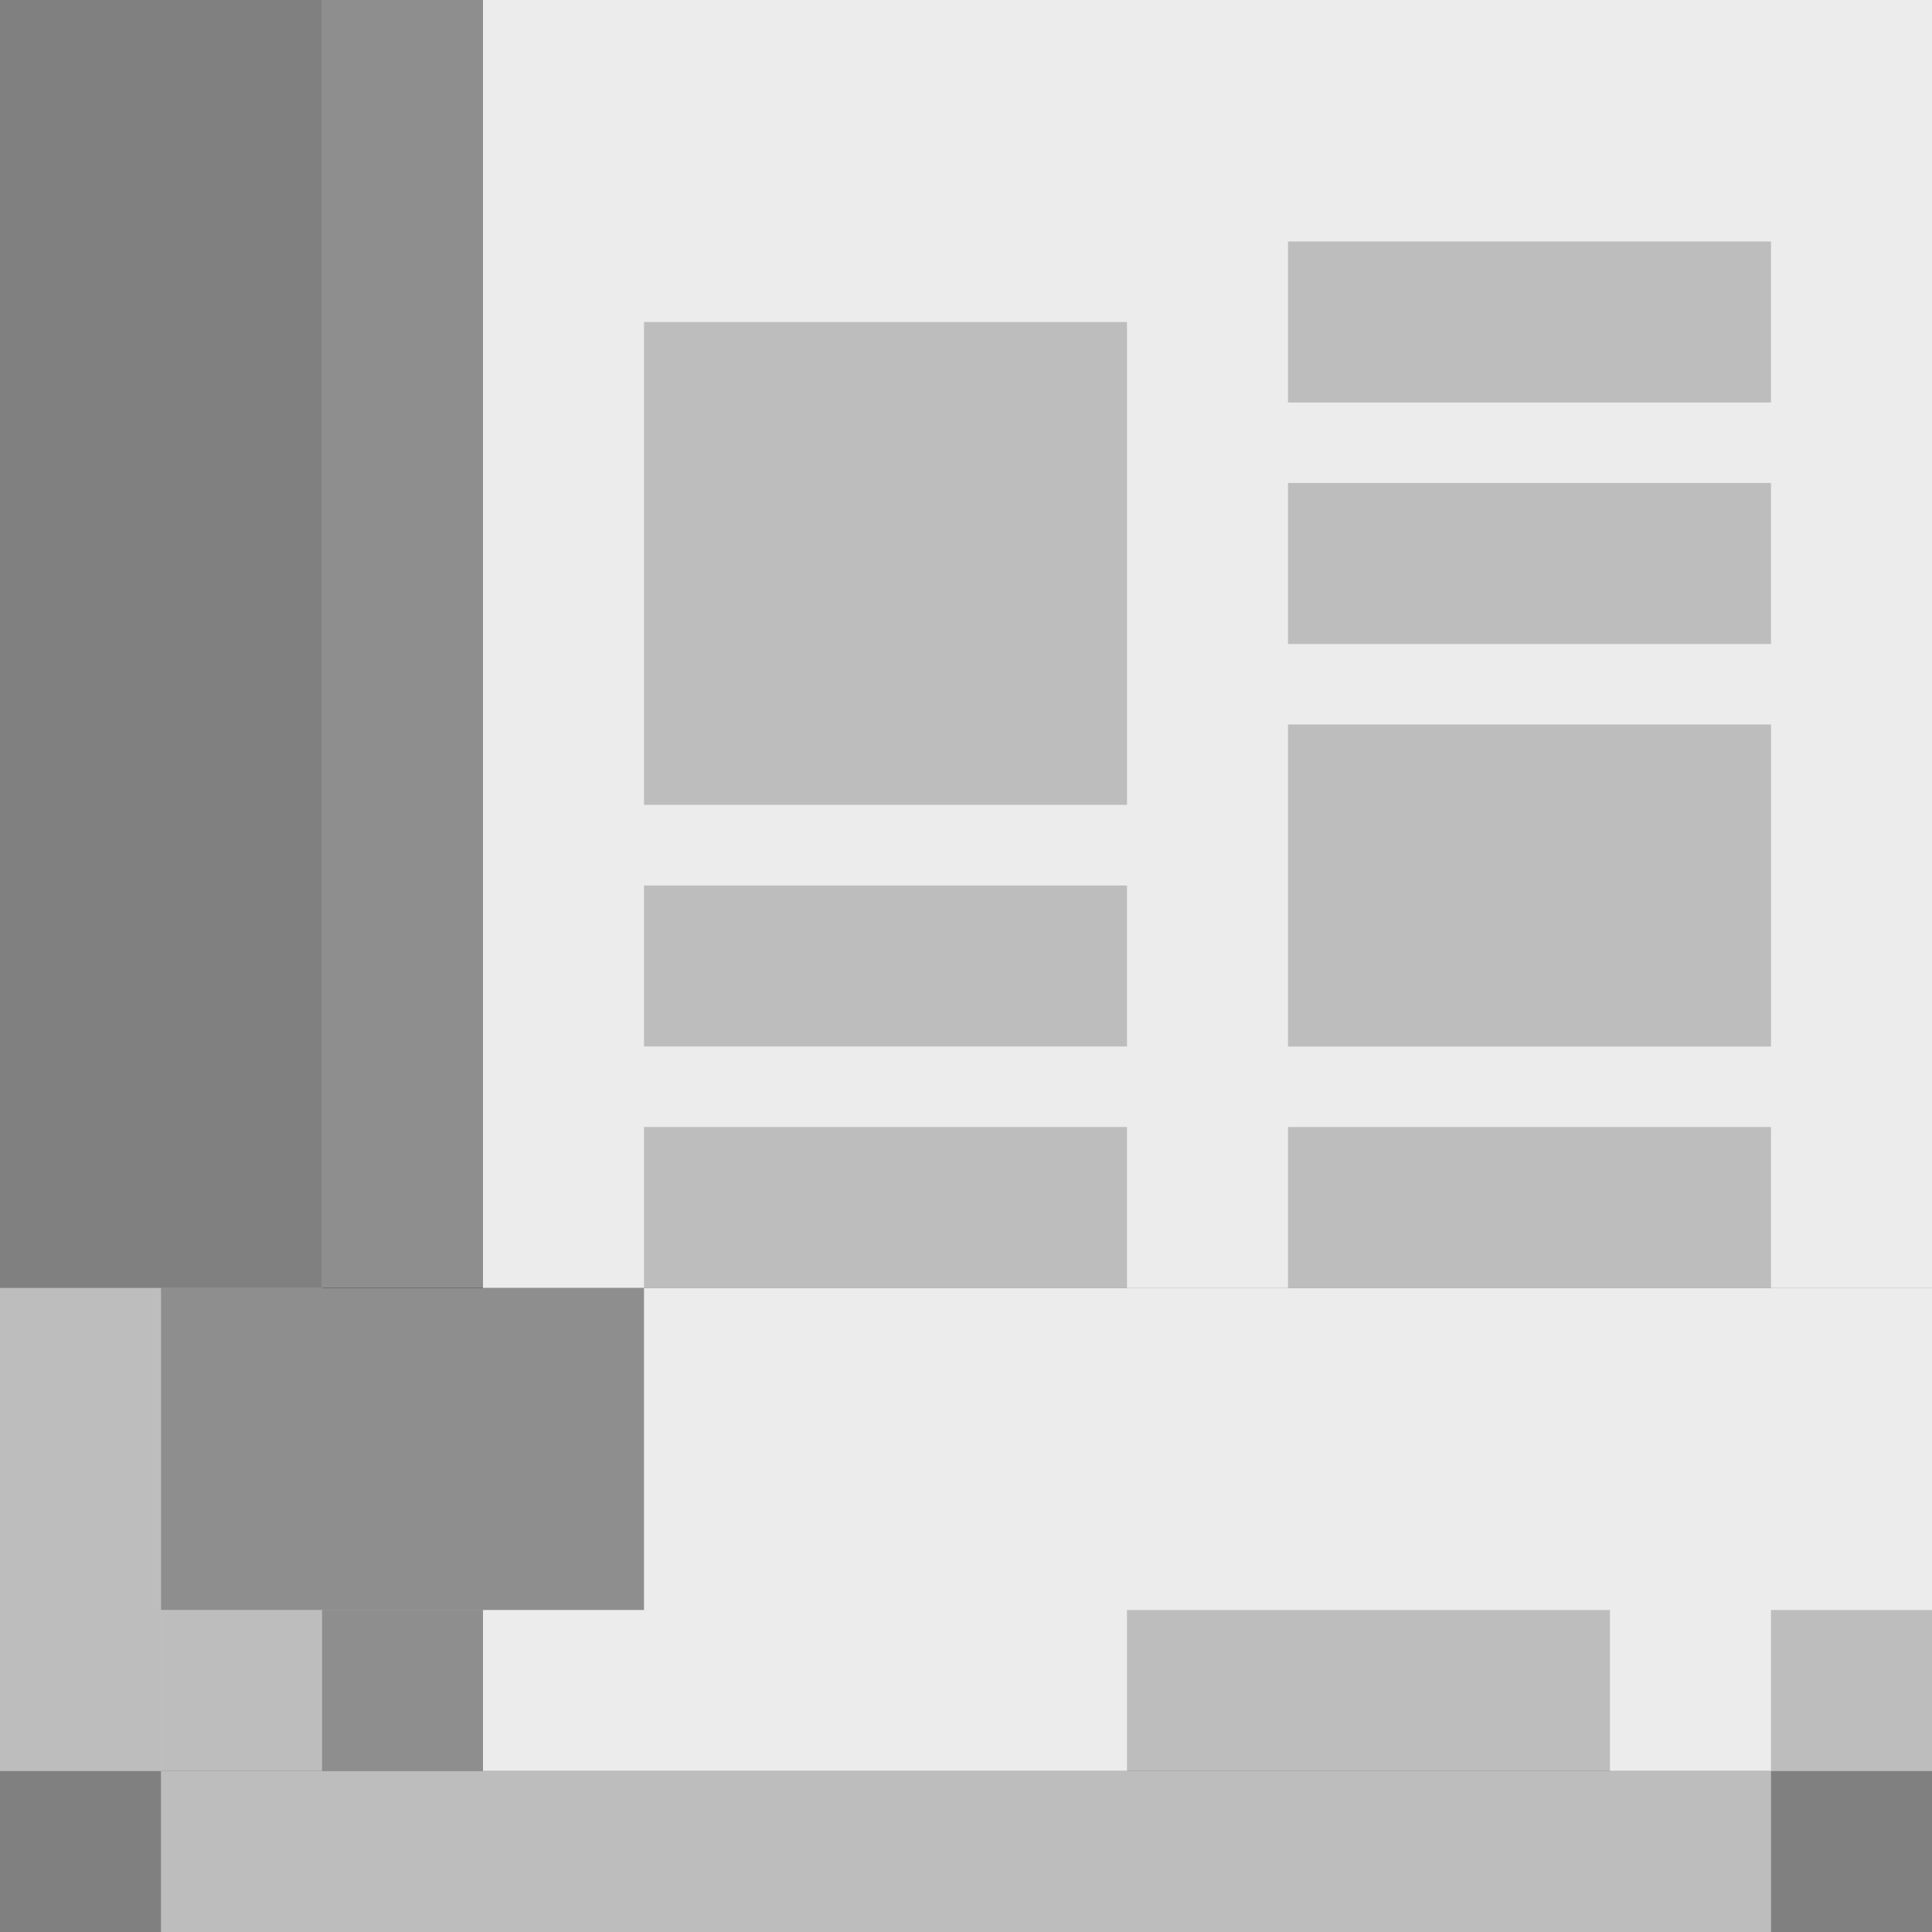 <svg id="ecJUbDSRdfE1" xmlns="http://www.w3.org/2000/svg" xmlns:xlink="http://www.w3.org/1999/xlink" viewBox="0 0 240 240" shape-rendering="geometricPrecision" text-rendering="geometricPrecision"><rect x="0" y="0" width="240" height="240" fill="#808080" stroke="none"/><g transform="translate(-0 0)"><rect width="25" height="25" rx="0" ry="0" transform="matrix(9.6 0 0 2.4 0 160)" fill="#ececec" stroke-width="0"/><rect width="25" height="25" rx="0" ry="0" transform="matrix(8 0 0 0.8 20.001 220)" fill="#ececec" stroke-width="0"/><rect width="25" height="25" rx="0" ry="0" transform="matrix(8 0 0 7.2 40-20)" fill="#ececec" stroke-width="0"/></g><g transform="translate(0 0)"><rect width="20" height="20" rx="0" ry="0" transform="translate(20 200)" fill="rgba(0,0,0,0.2)" stroke-width="0"/><rect width="20" height="20" rx="0" ry="0" transform="translate(219.999 200)" fill="rgba(0,0,0,0.2)" stroke-width="0"/><rect width="20" height="25" rx="0" ry="0" transform="matrix(1 0 0 2.4 0 160)" fill="rgba(0,0,0,0.2)" stroke-width="0"/><rect width="25" height="20" rx="0" ry="0" transform="matrix(8 0 0 1 20 220)" fill="rgba(0,0,0,0.2)" stroke-width="0"/><rect width="21.282" height="20" rx="0" ry="0" transform="matrix(2.819 0 0 1 140 200)" fill="rgba(0,0,0,0.2)" stroke-width="0"/></g><rect width="60" height="40" rx="0" ry="0" transform="translate(20 160)" fill="rgba(0,0,0,0.4)" stroke-width="0"/><rect width="20" height="20" rx="0" ry="0" transform="translate(40 200)" fill="rgba(0,0,0,0.4)" stroke-width="0"/><rect width="20" height="130" rx="0" ry="0" transform="matrix(1 0 0 1.231 40 0)" fill="rgba(0,0,0,0.4)" stroke-width="0"/><g transform="translate(-20 30)"><rect width="60" height="20" rx="0" ry="0" transform="translate(180 110)" fill="rgba(0,0,0,0.2)" stroke-width="0"/><rect width="60" height="20" rx="0" ry="0" transform="translate(100 110)" fill="rgba(0,0,0,0.2)" stroke-width="0"/><rect width="60" height="20" rx="0" ry="0" transform="translate(180 0)" fill="rgba(0,0,0,0.2)" stroke-width="0"/><rect width="60" height="20" rx="0" ry="0" transform="translate(180 30)" fill="rgba(0,0,0,0.2)" stroke-width="0"/><rect width="60" height="20" rx="0" ry="0" transform="translate(100 80)" fill="rgba(0,0,0,0.2)" stroke-width="0"/><rect width="19.519" height="40.613" rx="0" ry="0" transform="matrix(3.074 0 0 0.985 180 60)" fill="rgba(0,0,0,0.2)" stroke-width="0"/><rect width="19.519" height="40.613" rx="0" ry="0" transform="matrix(3.074 0 0 1.477 100 10)" fill="rgba(0,0,0,0.2)" stroke-width="0"/></g></svg>
